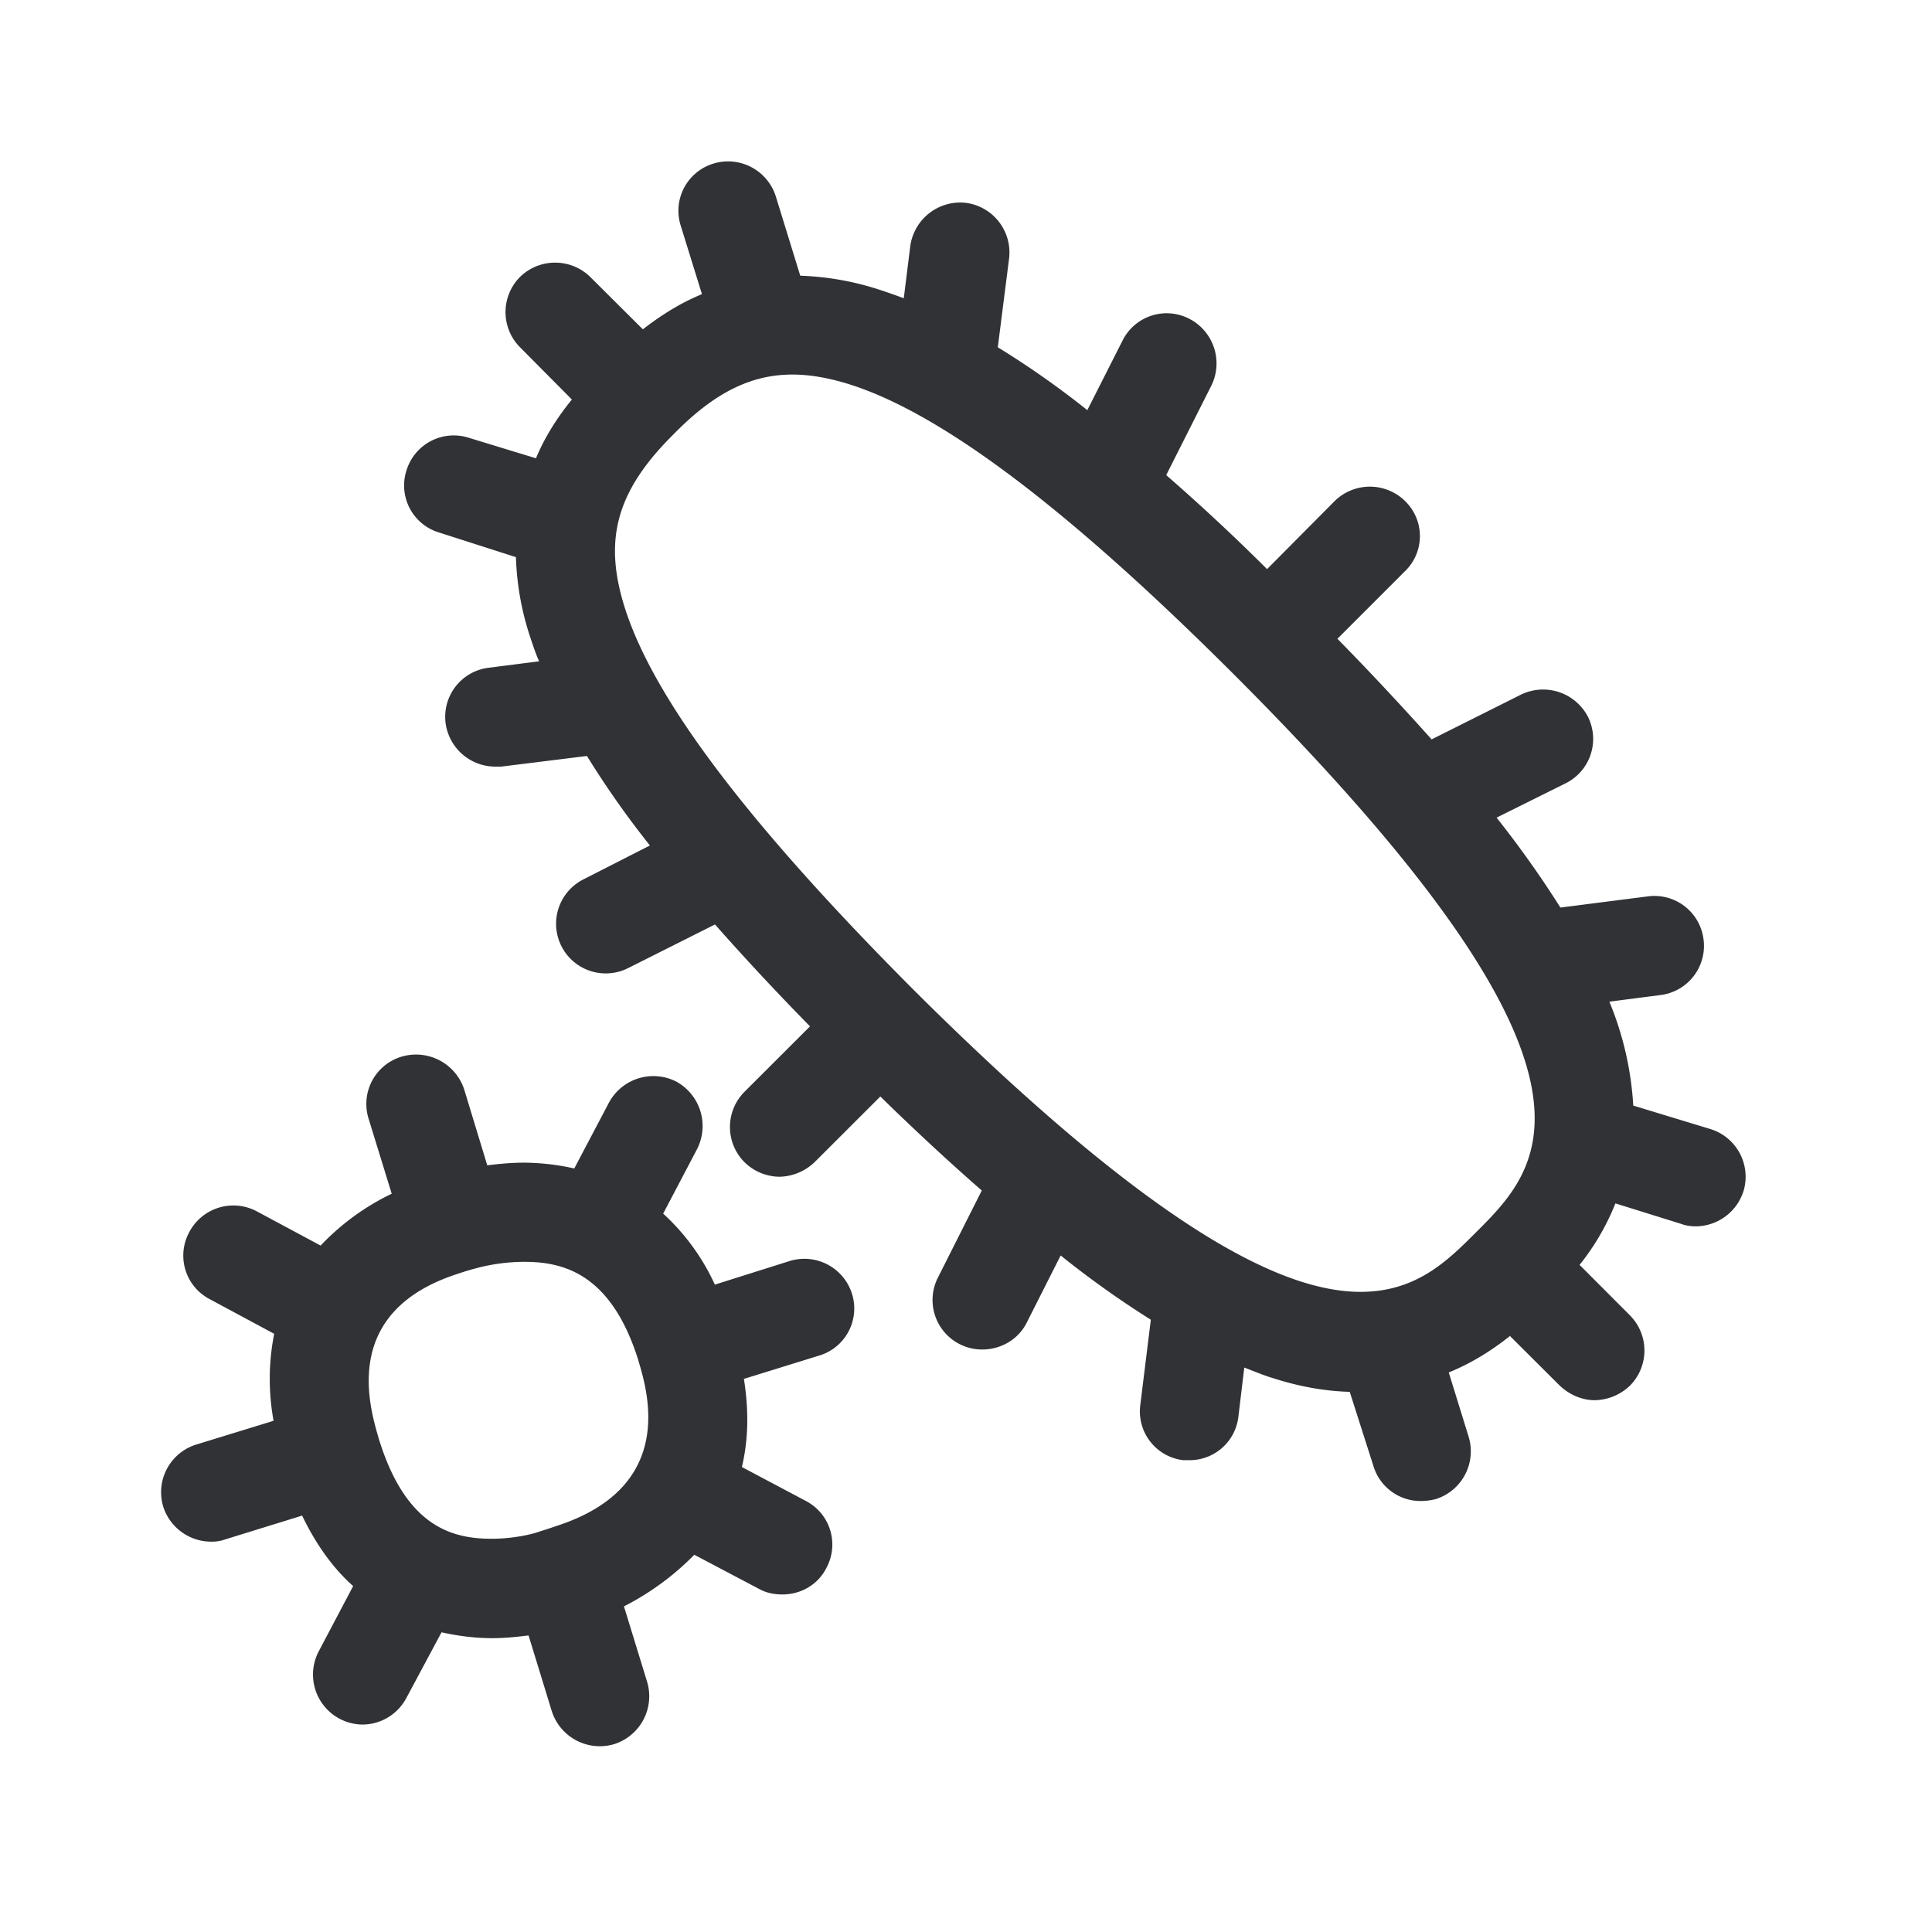 <svg width="24" height="24" fill="none" xmlns="http://www.w3.org/2000/svg"><path d="M21.658 14.798a.62.62 0 0 0-.412-.773l-.957-.291a3.976 3.976 0 0 0-.297-1.291l.635-.082a.616.616 0 0 0 .535-.692.615.615 0 0 0-.683-.535l-1.095.14a12.81 12.81 0 0 0-.793-1.117l.857-.426a.616.616 0 0 0 .28-.823.628.628 0 0 0-.832-.28l-1.112.557a37.133 37.133 0 0 0-1.17-1.25l.84-.84a.606.606 0 0 0 0-.871.624.624 0 0 0-.874 0l-.84.846a25.199 25.199 0 0 0-1.253-1.168l.56-1.11a.624.624 0 0 0-.271-.831.612.612 0 0 0-.832.271l-.437.863a11.06 11.06 0 0 0-1.112-.781l.14-1.101A.622.622 0 0 0 12 2.52a.627.627 0 0 0-.692.535l-.081.65a7.88 7.88 0 0 0-.33-.115 3.547 3.547 0 0 0-.956-.165l-.305-.99a.622.622 0 0 0-.776-.402.612.612 0 0 0-.403.773l.263.848c-.28.115-.521.272-.734.437l-.653-.65a.624.624 0 0 0-.874 0 .62.62 0 0 0 0 .872l.645.65c-.166.204-.33.45-.446.73l-.832-.254a.614.614 0 0 0-.776.403.61.61 0 0 0 .404.773l.955.306a3.485 3.485 0 0 0 .185 1.016c.03.09.061.184.103.278l-.627.08a.614.614 0 0 0-.535.684.623.623 0 0 0 .61.544h.082l1.064-.132a11.351 11.351 0 0 0 .714 1.025l.068.087-.824.42a.617.617 0 0 0 .552 1.104l1.081-.543c.356.403.743.82 1.18 1.266l-.816.815a.62.62 0 0 0 0 .87.63.63 0 0 0 .437.183.65.65 0 0 0 .437-.182l.816-.815c.437.428.865.823 1.26 1.168l-.543 1.078a.615.615 0 0 0 .551.897c.222 0 .446-.12.552-.337l.42-.831a12 12 0 0 0 1.12.798l-.13 1.053a.61.61 0 0 0 .534.692h.073a.61.61 0 0 0 .61-.535l.074-.616.11.043c.085.033.165.065.245.088.345.112.667.163.955.171l.297.93a.61.61 0 0 0 .586.426.726.726 0 0 0 .19-.025.622.622 0 0 0 .404-.773l-.247-.799c.289-.117.544-.28.76-.453l.618.616c.124.117.28.182.437.182a.65.65 0 0 0 .437-.182.62.62 0 0 0 0-.871l-.627-.628a2.97 2.97 0 0 0 .445-.764l.815.254c.06.023.124.031.182.031a.626.626 0 0 0 .594-.437Zm-4.756 1.25c-.989 0-2.588-.804-5.527-3.726-2.078-2.081-3.263-3.644-3.619-4.79-.263-.846-.09-1.445.62-2.146.495-.504.949-.733 1.467-.733.216 0 .44.039.686.114 1.146.353 2.715 1.53 4.799 3.611 4.972 4.972 3.832 6.11 3 6.938-.345.345-.734.732-1.426.732Zm-6.317.028a.62.62 0 0 0-.773-.412l-.932.294a2.725 2.725 0 0 0-.642-.882l.42-.799a.63.63 0 0 0-.255-.84.627.627 0 0 0-.84.263l-.429.815a2.94 2.94 0 0 0-.619-.072c-.173 0-.322.016-.462.033l-.288-.947a.63.63 0 0 0-.776-.403.613.613 0 0 0-.412.765l.289.938a2.999 2.999 0 0 0-.883.644l-.798-.428a.619.619 0 0 0-.835.263.61.61 0 0 0 .258.832l.798.429a2.88 2.88 0 0 0-.008 1.078c-.004.004-.007.004-.009.004-.002 0-.004 0-.008.004l-.941.289a.62.62 0 0 0-.412.773c.084.263.33.434.594.434a.488.488 0 0 0 .182-.03l.938-.29c.009 0 .009-.008.009-.008.182.379.397.667.636.88l-.43.815a.621.621 0 0 0 .547.905.62.62 0 0 0 .544-.33l.437-.816c.215.048.428.073.627.073.165 0 .314-.017.454-.034l.288.939a.626.626 0 0 0 .773.412.624.624 0 0 0 .412-.774l-.288-.938a3.38 3.38 0 0 0 .874-.641l.806.425c.09.05.19.068.289.068.224 0 .44-.118.546-.33a.61.61 0 0 0-.258-.833l-.792-.42c.075-.314.092-.675.025-1.095l.933-.289a.61.61 0 0 0 .411-.764Zm-2.653.832c.118.395.466 1.566-1.016 2.047a6.37 6.37 0 0 1-.213.07c-.081.031-.322.09-.594.09-.479 0-1.064-.137-1.403-1.241l-.006-.021c-.119-.41-.453-1.567.989-2.03.073-.025.154-.05.221-.067.09-.025.322-.081.603-.081.479 0 1.078.14 1.417 1.224l.002.009Z" fill="#313235"/></svg>